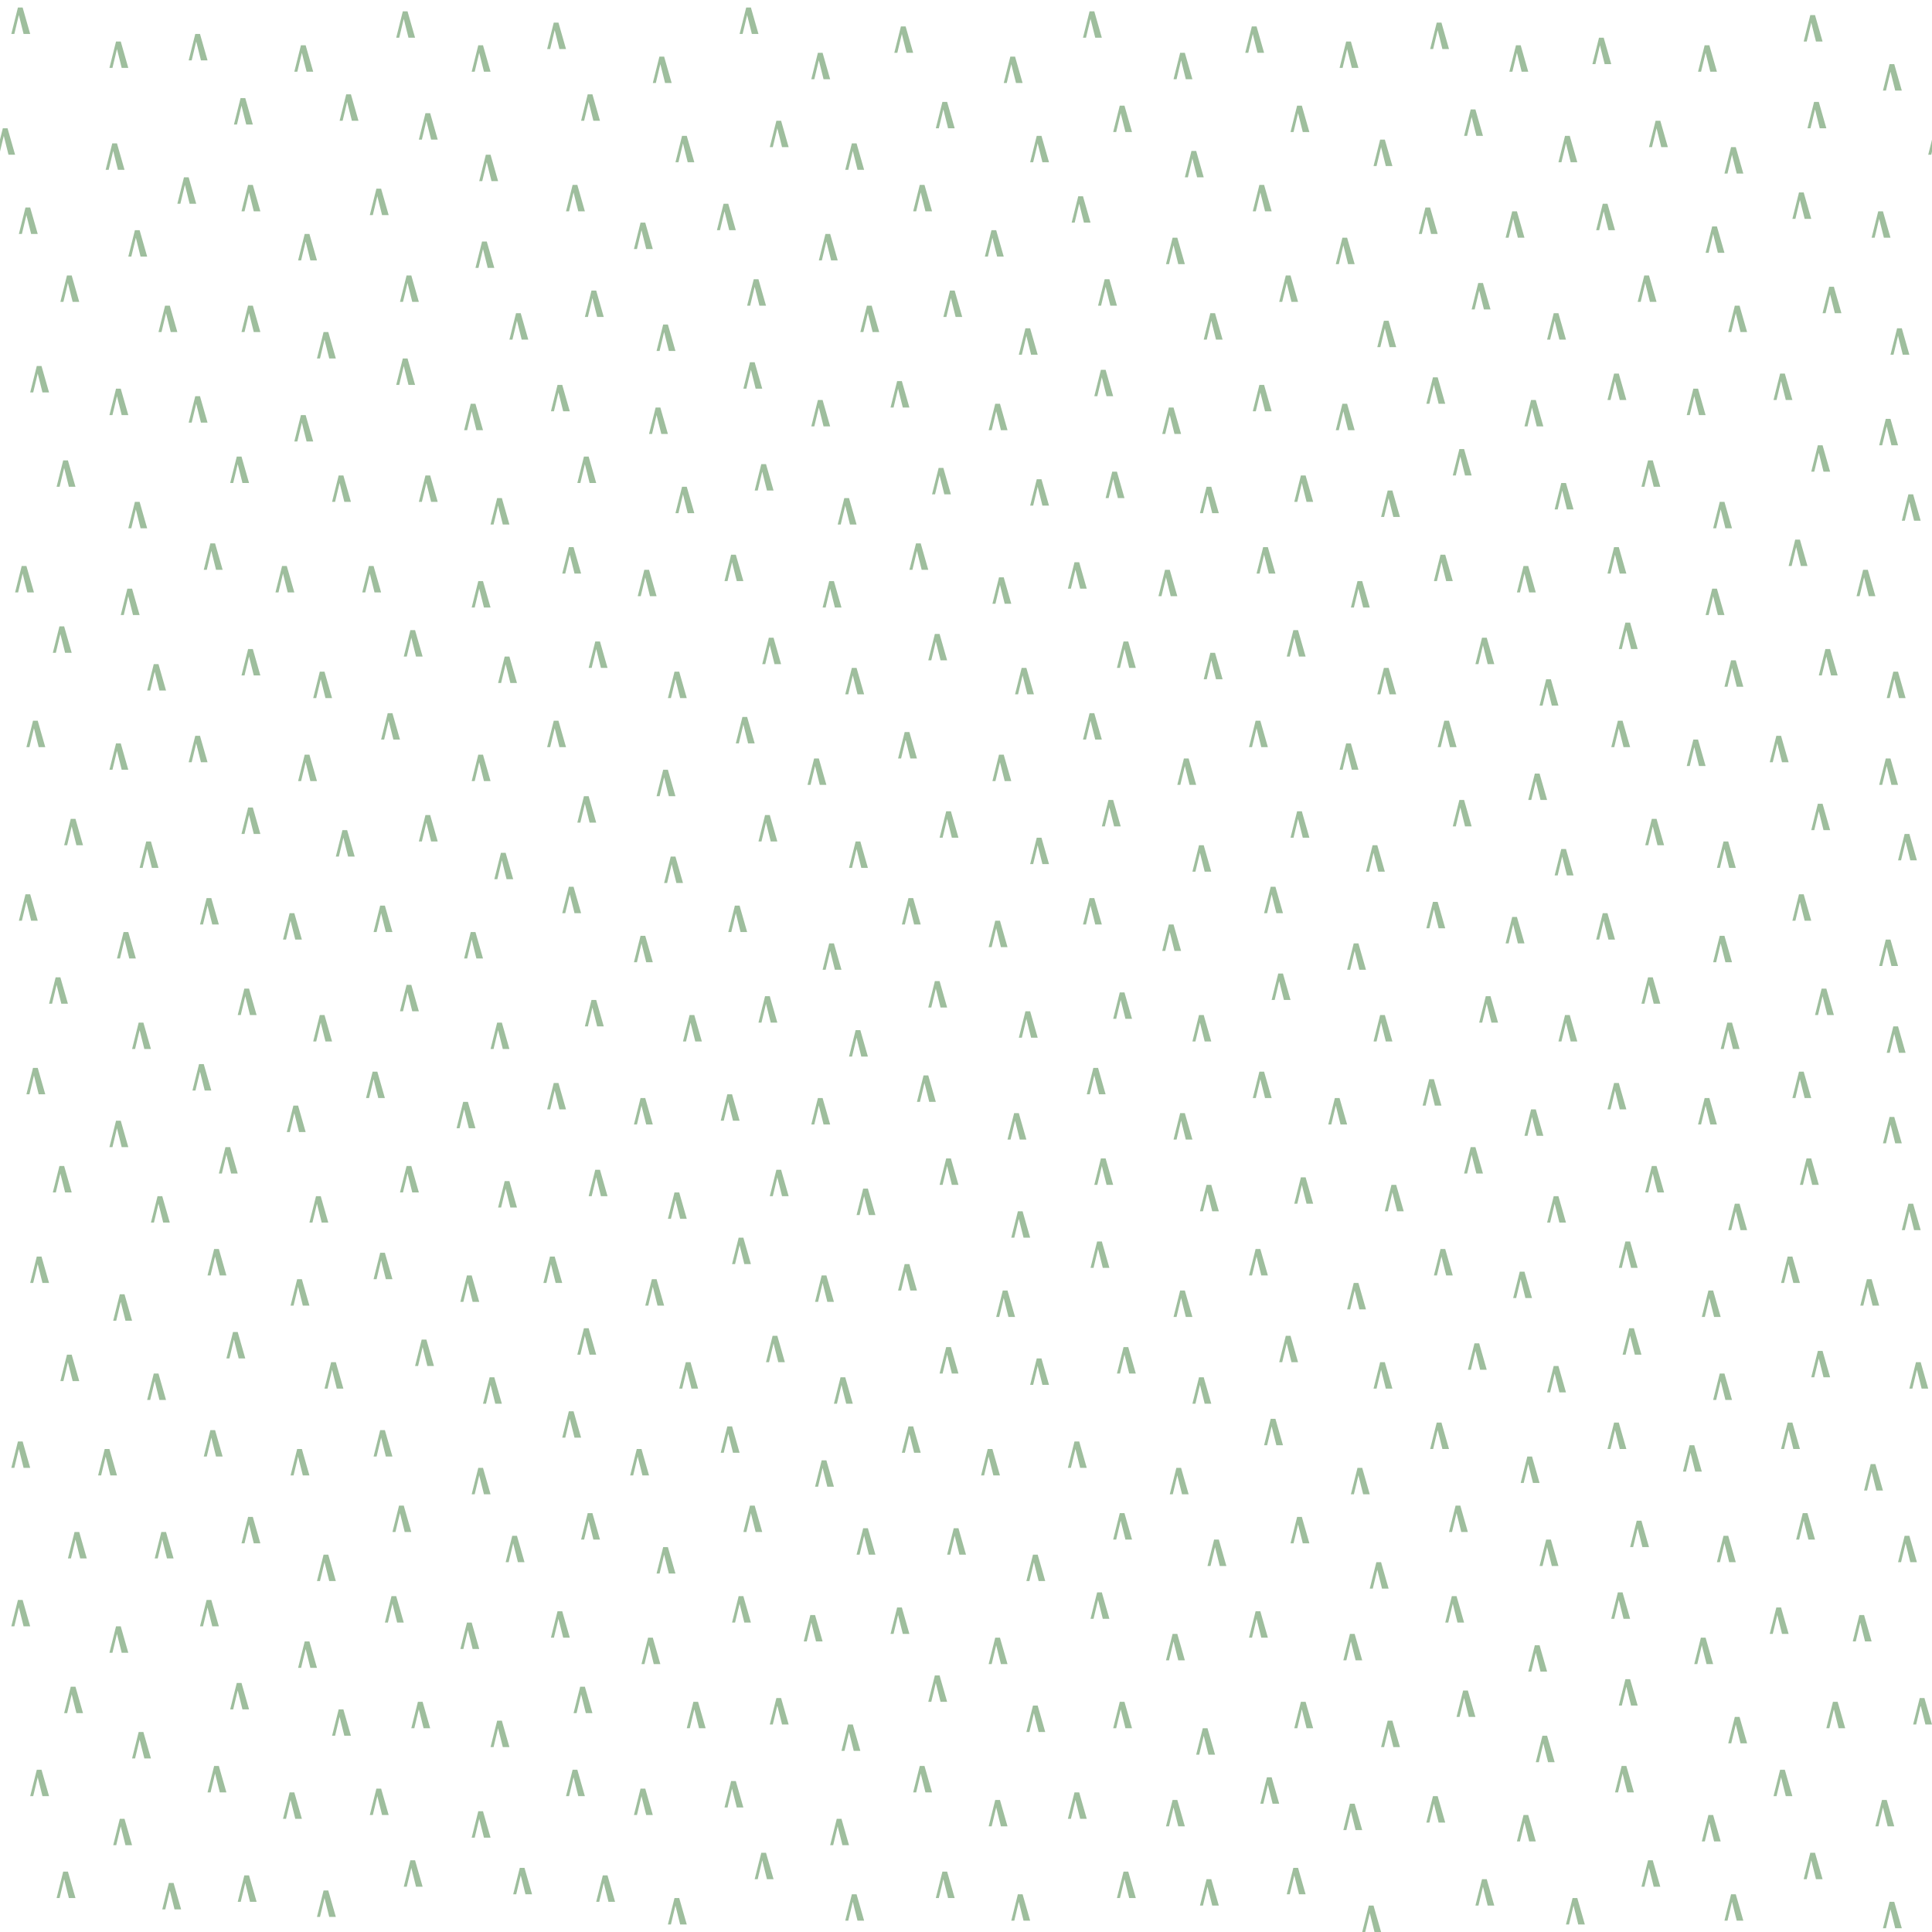 <?xml version="1.0" encoding="UTF-8" standalone="no"?>
<svg
   xmlns:dc="http://purl.org/dc/elements/1.1/"
   xmlns:cc="http://creativecommons.org/ns#"
   xmlns:rdf="http://www.w3.org/1999/02/22-rdf-syntax-ns#"
   xmlns:svg="http://www.w3.org/2000/svg"
   xmlns="http://www.w3.org/2000/svg"
   version="1.1"
   height="512"
   width="512"
   id="Svg">
  <defs
     id="defs3" />
  <path
     id="path7119"
     d="M 4.75 2 L 3 9 L 3.801 9 L 5 4 L 6.25 9 L 8 9 L 6 2 L 4.75 2 z M 197.75 2 L 196 9 L 196.801 9 L 198 4 L 199.25 9 L 201 9 L 199 2 L 197.75 2 z M 106.75 3 L 105 10 L 105.801 10 L 107 5 L 108.25 10 L 110 10 L 108 3 L 106.75 3 z M 288.75 3 L 287 10 L 287.801 10 L 289 5 L 290.25 10 L 292 10 L 290 3 L 288.75 3 z M 479.75 4 L 478 11 L 478.801 11 L 480 6 L 481.25 11 L 483 11 L 481 4 L 479.75 4 z M 146.75 6 L 145 13 L 145.801 13 L 147 8 L 148.25 13 L 150 13 L 148 6 L 146.75 6 z M 380.75 6 L 379 13 L 379.801 13 L 381 8 L 382.25 13 L 384 13 L 382 6 L 380.75 6 z M 238.75 7 L 237 14 L 237.801 14 L 239 9 L 240.25 14 L 242 14 L 240 7 L 238.75 7 z M 331.75 7 L 330 14 L 330.801 14 L 332 9 L 333.25 14 L 335 14 L 333 7 L 331.75 7 z M 51.75 9 L 50 16 L 50.801 16 L 52 11 L 53.25 16 L 55 16 L 53 9 L 51.75 9 z M 423.75 10 L 422 17 L 422.801 17 L 424 12 L 425.25 17 L 427 17 L 425 10 L 423.75 10 z M 30.75 11 L 29 18 L 29.801 18 L 31 13 L 32.25 18 L 34 18 L 32 11 L 30.75 11 z M 356.75 11 L 355 18 L 355.801 18 L 357 13 L 358.25 18 L 360 18 L 358 11 L 356.75 11 z M 79.75 12 L 78 19 L 78.801 19 L 80 14 L 81.25 19 L 83 19 L 81 12 L 79.75 12 z M 126.75 12 L 125 19 L 125.801 19 L 127 14 L 128.25 19 L 130 19 L 128 12 L 126.75 12 z M 401.75 12 L 400 19 L 400.801 19 L 402 14 L 403.25 19 L 405 19 L 403 12 L 401.75 12 z M 451.75 12 L 450 19 L 450.801 19 L 452 14 L 453.25 19 L 455 19 L 453 12 L 451.75 12 z M 216.75 14 L 215 21 L 215.801 21 L 217 16 L 218.25 21 L 220 21 L 218 14 L 216.75 14 z M 312.75 14 L 311 21 L 311.801 21 L 313 16 L 314.25 21 L 316 21 L 314 14 L 312.75 14 z M 174.75 15 L 173 22 L 173.801 22 L 175 17 L 176.25 22 L 178 22 L 176 15 L 174.75 15 z M 267.75 15 L 266 22 L 266.801 22 L 268 17 L 269.25 22 L 271 22 L 269 15 L 267.75 15 z M 500.75 17 L 499 24 L 499.801 24 L 501 19 L 502.25 24 L 504 24 L 502 17 L 500.75 17 z M 91.75 25 L 90 32 L 90.801 32 L 92 27 L 93.25 32 L 95 32 L 93 25 L 91.75 25 z M 155.75 25 L 154 32 L 154.801 32 L 156 27 L 157.25 32 L 159 32 L 157 25 L 155.75 25 z M 63.75 26 L 62 33 L 62.801 33 L 64 28 L 65.25 33 L 67 33 L 65 26 L 63.75 26 z M 249.75 27 L 248 34 L 248.801 34 L 250 29 L 251.25 34 L 253 34 L 251 27 L 249.75 27 z M 480.75 27 L 479 34 L 479.801 34 L 481 29 L 482.25 34 L 484 34 L 482 27 L 480.75 27 z M 296.75 28 L 295 35 L 295.801 35 L 297 30 L 298.25 35 L 300 35 L 298 28 L 296.75 28 z M 343.75 28 L 342 35 L 342.801 35 L 344 30 L 345.25 35 L 347 35 L 345 28 L 343.75 28 z M 389.75 29 L 388 36 L 388.801 36 L 390 31 L 391.25 36 L 393 36 L 391 29 L 389.75 29 z M 112.75 30 L 111 37 L 111.801 37 L 113 32 L 114.25 37 L 116 37 L 114 30 L 112.75 30 z M 205.75 32 L 204 39 L 204.801 39 L 206 34 L 207.25 39 L 209 39 L 207 32 L 205.75 32 z M 438.75 32 L 437 39 L 437.801 39 L 439 34 L 440.25 39 L 442 39 L 440 32 L 438.75 32 z M 0.75 34 L 0 37 L 0 40.17 L 1 36 L 2.25 41 L 4 41 L 2 34 L 0.75 34 z M 180.75 36 L 179 43 L 179.801 43 L 181 38 L 182.25 43 L 184 43 L 182 36 L 180.75 36 z M 274.75 36 L 273 43 L 273.801 43 L 275 38 L 276.25 43 L 278 43 L 276 36 L 274.75 36 z M 414.75 36 L 413 43 L 413.801 43 L 415 38 L 416.25 43 L 418 43 L 416 36 L 414.75 36 z M 365.75 37 L 364 44 L 364.801 44 L 366 39 L 367.25 44 L 369 44 L 367 37 L 365.75 37 z M 512 37 L 511 41 L 511.801 41 L 512 40.17 L 512 37 z M 29.75 38 L 28 45 L 28.801 45 L 30 40 L 31.25 45 L 33 45 L 31 38 L 29.75 38 z M 225.75 38 L 224 45 L 224.801 45 L 226 40 L 227.25 45 L 229 45 L 227 38 L 225.75 38 z M 458.75 39 L 457 46 L 457.801 46 L 459 41 L 460.25 46 L 462 46 L 460 39 L 458.75 39 z M 315.75 40 L 314 47 L 314.801 47 L 316 42 L 317.25 47 L 319 47 L 317 40 L 315.75 40 z M 128.75 41 L 127 48 L 127.801 48 L 129 43 L 130.25 48 L 132 48 L 130 41 L 128.75 41 z M 48.75 47 L 47 54 L 47.801 54 L 49 49 L 50.25 54 L 52 54 L 50 47 L 48.75 47 z M 65.75 49 L 64 56 L 64.801 56 L 66 51 L 67.25 56 L 69 56 L 67 49 L 65.75 49 z M 151.75 49 L 150 56 L 150.801 56 L 152 51 L 153.25 56 L 155 56 L 153 49 L 151.75 49 z M 243.75 49 L 242 56 L 242.801 56 L 244 51 L 245.25 56 L 247 56 L 245 49 L 243.75 49 z M 333.75 49 L 332 56 L 332.801 56 L 334 51 L 335.25 56 L 337 56 L 335 49 L 333.75 49 z M 99.75 50 L 98 57 L 98.801 57 L 100 52 L 101.25 57 L 103 57 L 101 50 L 99.75 50 z M 476.75 51 L 475 58 L 475.801 58 L 477 53 L 478.25 58 L 480 58 L 478 51 L 476.75 51 z M 285.75 52 L 284 59 L 284.801 59 L 286 54 L 287.25 59 L 289 59 L 287 52 L 285.75 52 z M 191.75 54 L 190 61 L 190.801 61 L 192 56 L 193.25 61 L 195 61 L 193 54 L 191.75 54 z M 424.75 54 L 423 61 L 423.801 61 L 425 56 L 426.25 61 L 428 61 L 426 54 L 424.75 54 z M 6.75 55 L 5 62 L 5.801 62 L 7 57 L 8.25 62 L 10 62 L 8 55 L 6.75 55 z M 377.75 55 L 376 62 L 376.801 62 L 378 57 L 379.25 62 L 381 62 L 379 55 L 377.75 55 z M 400.75 56 L 399 63 L 399.801 63 L 401 58 L 402.25 63 L 404 63 L 402 56 L 400.75 56 z M 497.75 56 L 496 63 L 496.801 63 L 498 58 L 499.25 63 L 501 63 L 499 56 L 497.75 56 z M 169.75 59 L 168 66 L 168.801 66 L 170 61 L 171.25 66 L 173 66 L 171 59 L 169.75 59 z M 453.75 60 L 452 67 L 452.801 67 L 454 62 L 455.25 67 L 457 67 L 455 60 L 453.75 60 z M 35.75 61 L 34 68 L 34.801 68 L 36 63 L 37.25 68 L 39 68 L 37 61 L 35.75 61 z M 262.75 61 L 261 68 L 261.801 68 L 263 63 L 264.25 68 L 266 68 L 264 61 L 262.75 61 z M 80.75 62 L 79 69 L 79.801 69 L 81 64 L 82.25 69 L 84 69 L 82 62 L 80.75 62 z M 218.75 62 L 217 69 L 217.801 69 L 219 64 L 220.25 69 L 222 69 L 220 62 L 218.75 62 z M 310.75 63 L 309 70 L 309.801 70 L 311 65 L 312.25 70 L 314 70 L 312 63 L 310.75 63 z M 355.75 63 L 354 70 L 354.801 70 L 356 65 L 357.25 70 L 359 70 L 357 63 L 355.75 63 z M 127.75 64 L 126 71 L 126.801 71 L 128 66 L 129.25 71 L 131 71 L 129 64 L 127.75 64 z M 17.75 73 L 16 80 L 16.801 80 L 18 75 L 19.25 80 L 21 80 L 19 73 L 17.75 73 z M 107.75 73 L 106 80 L 106.801 80 L 108 75 L 109.25 80 L 111 80 L 109 73 L 107.75 73 z M 340.75 73 L 339 80 L 339.801 80 L 341 75 L 342.25 80 L 344 80 L 342 73 L 340.75 73 z M 435.75 73 L 434 80 L 434.801 80 L 436 75 L 437.25 80 L 439 80 L 437 73 L 435.75 73 z M 199.75 74 L 198 81 L 198.801 81 L 200 76 L 201.25 81 L 203 81 L 201 74 L 199.75 74 z M 292.75 74 L 291 81 L 291.801 81 L 293 76 L 294.25 81 L 296 81 L 294 74 L 292.75 74 z M 391.75 75 L 390 82 L 390.801 82 L 392 77 L 393.25 82 L 395 82 L 393 75 L 391.75 75 z M 484.75 76 L 483 83 L 483.801 83 L 485 78 L 486.25 83 L 488 83 L 486 76 L 484.75 76 z M 156.75 77 L 155 84 L 155.801 84 L 157 79 L 158.25 84 L 160 84 L 158 77 L 156.75 77 z M 251.75 77 L 250 84 L 250.801 84 L 252 79 L 253.25 84 L 255 84 L 253 77 L 251.75 77 z M 43.75 81 L 42 88 L 42.801 88 L 44 83 L 45.25 88 L 47 88 L 45 81 L 43.75 81 z M 65.75 81 L 64 88 L 64.801 88 L 66 83 L 67.25 88 L 69 88 L 67 81 L 65.75 81 z M 229.75 81 L 228 88 L 228.801 88 L 230 83 L 231.25 88 L 233 88 L 231 81 L 229.75 81 z M 459.75 81 L 458 88 L 458.801 88 L 460 83 L 461.25 88 L 463 88 L 461 81 L 459.75 81 z M 136.75 83 L 135 90 L 135.801 90 L 137 85 L 138.25 90 L 140 90 L 138 83 L 136.75 83 z M 320.75 83 L 319 90 L 319.801 90 L 321 85 L 322.25 90 L 324 90 L 322 83 L 320.75 83 z M 411.75 83 L 410 90 L 410.801 90 L 412 85 L 413.25 90 L 415 90 L 413 83 L 411.75 83 z M 366.75 85 L 365 92 L 365.801 92 L 367 87 L 368.25 92 L 370 92 L 368 85 L 366.75 85 z M 175.75 86 L 174 93 L 174.801 93 L 176 88 L 177.25 93 L 179 93 L 177 86 L 175.75 86 z M 271.75 87 L 270 94 L 270.801 94 L 272 89 L 273.25 94 L 275 94 L 273 87 L 271.75 87 z M 502.75 87 L 501 94 L 501.801 94 L 503 89 L 504.25 94 L 506 94 L 504 87 L 502.75 87 z M 85.75 88 L 84 95 L 84.801 95 L 86 90 L 87.25 95 L 89 95 L 87 88 L 85.75 88 z M 106.75 95 L 105 102 L 105.801 102 L 107 97 L 108.25 102 L 110 102 L 108 95 L 106.75 95 z M 198.75 96 L 197 103 L 197.801 103 L 199 98 L 200.25 103 L 202 103 L 200 96 L 198.75 96 z M 9.75 97 L 8 104 L 8.801 104 L 10 99 L 11.25 104 L 13 104 L 11 97 L 9.75 97 z M 291.75 98 L 290 105 L 290.801 105 L 292 100 L 293.25 105 L 295 105 L 293 98 L 291.75 98 z M 427.75 99 L 426 106 L 426.801 106 L 428 101 L 429.25 106 L 431 106 L 429 99 L 427.75 99 z M 471.75 99 L 470 106 L 470.801 106 L 472 101 L 473.25 106 L 475 106 L 473 99 L 471.75 99 z M 379.75 100 L 378 107 L 378.801 107 L 380 102 L 381.25 107 L 383 107 L 381 100 L 379.75 100 z M 237.75 101 L 236 108 L 236.801 108 L 238 103 L 239.25 108 L 241 108 L 239 101 L 237.75 101 z M 147.75 102 L 146 109 L 146.801 109 L 148 104 L 149.25 109 L 151 109 L 149 102 L 147.75 102 z M 333.75 102 L 332 109 L 332.801 109 L 334 104 L 335.25 109 L 337 109 L 335 102 L 333.75 102 z M 30.75 103 L 29 110 L 29.801 110 L 31 105 L 32.25 110 L 34 110 L 32 103 L 30.75 103 z M 448.75 103 L 447 110 L 447.801 110 L 449 105 L 450.25 110 L 452 110 L 450 103 L 448.75 103 z M 51.75 105 L 50 112 L 50.801 112 L 52 107 L 53.25 112 L 55 112 L 53 105 L 51.75 105 z M 216.75 106 L 215 113 L 215.801 113 L 217 108 L 218.25 113 L 220 113 L 218 106 L 216.75 106 z M 405.75 106 L 404 113 L 404.801 113 L 406 108 L 407.25 113 L 409 113 L 407 106 L 405.75 106 z M 124.75 107 L 123 114 L 123.801 114 L 125 109 L 126.25 114 L 128 114 L 126 107 L 124.75 107 z M 263.75 107 L 262 114 L 262.801 114 L 264 109 L 265.25 114 L 267 114 L 265 107 L 263.75 107 z M 355.75 107 L 354 114 L 354.801 114 L 356 109 L 357.25 114 L 359 114 L 357 107 L 355.75 107 z M 173.75 108 L 172 115 L 172.801 115 L 174 110 L 175.25 115 L 177 115 L 175 108 L 173.75 108 z M 309.75 108 L 308 115 L 308.801 115 L 310 110 L 311.25 115 L 313 115 L 311 108 L 309.75 108 z M 79.75 110 L 78 117 L 78.801 117 L 80 112 L 81.25 117 L 83 117 L 81 110 L 79.75 110 z M 499.75 111 L 498 118 L 498.801 118 L 500 113 L 501.25 118 L 503 118 L 501 111 L 499.75 111 z M 481.75 118 L 480 125 L 480.801 125 L 482 120 L 483.25 125 L 485 125 L 483 118 L 481.75 118 z M 386.75 119 L 385 126 L 385.801 126 L 387 121 L 388.25 126 L 390 126 L 388 119 L 386.75 119 z M 62.75 121 L 61 128 L 61.801 128 L 63 123 L 64.25 128 L 66 128 L 64 121 L 62.75 121 z M 154.75 121 L 153 128 L 153.801 128 L 155 123 L 156.25 128 L 158 128 L 156 121 L 154.75 121 z M 16.75 122 L 15 129 L 15.801 129 L 17 124 L 18.25 129 L 20 129 L 18 122 L 16.75 122 z M 436.75 122 L 435 129 L 435.801 129 L 437 124 L 438.25 129 L 440 129 L 438 122 L 436.75 122 z M 201.75 123 L 200 130 L 200.801 130 L 202 125 L 203.25 130 L 205 130 L 203 123 L 201.75 123 z M 248.75 124 L 247 131 L 247.801 131 L 249 126 L 250.25 131 L 252 131 L 250 124 L 248.75 124 z M 294.75 125 L 293 132 L 293.801 132 L 295 127 L 296.25 132 L 298 132 L 296 125 L 294.75 125 z M 89.75 126 L 88 133 L 88.801 133 L 90 128 L 91.25 133 L 93 133 L 91 126 L 89.75 126 z M 112.75 126 L 111 133 L 111.801 133 L 113 128 L 114.25 133 L 116 133 L 114 126 L 112.75 126 z M 344.75 126 L 343 133 L 343.801 133 L 345 128 L 346.25 133 L 348 133 L 346 126 L 344.75 126 z M 274.75 127 L 273 134 L 273.801 134 L 275 129 L 276.25 134 L 278 134 L 276 127 L 274.75 127 z M 413.75 128 L 412 135 L 412.801 135 L 414 130 L 415.25 135 L 417 135 L 415 128 L 413.75 128 z M 180.75 129 L 179 136 L 179.801 136 L 181 131 L 182.25 136 L 184 136 L 182 129 L 180.75 129 z M 319.75 129 L 318 136 L 318.801 136 L 320 131 L 321.25 136 L 323 136 L 321 129 L 319.75 129 z M 367.75 130 L 366 137 L 366.801 137 L 368 132 L 369.25 137 L 371 137 L 369 130 L 367.75 130 z M 505.75 131 L 504 138 L 504.801 138 L 506 133 L 507.25 138 L 509 138 L 507 131 L 505.75 131 z M 131.75 132 L 130 139 L 130.801 139 L 132 134 L 133.25 139 L 135 139 L 133 132 L 131.75 132 z M 223.75 132 L 222 139 L 222.801 139 L 224 134 L 225.25 139 L 227 139 L 225 132 L 223.75 132 z M 35.75 133 L 34 140 L 34.801 140 L 36 135 L 37.25 140 L 39 140 L 37 133 L 35.75 133 z M 455.75 133 L 454 140 L 454.801 140 L 456 135 L 457.25 140 L 459 140 L 457 133 L 455.75 133 z M 475.75 143 L 474 150 L 474.801 150 L 476 145 L 477.25 150 L 479 150 L 477 143 L 475.75 143 z M 55.75 144 L 54 151 L 54.801 151 L 56 146 L 57.25 151 L 59 151 L 57 144 L 55.75 144 z M 242.75 144 L 241 151 L 241.801 151 L 243 146 L 244.25 151 L 246 151 L 244 144 L 242.75 144 z M 150.75 145 L 149 152 L 149.801 152 L 151 147 L 152.25 152 L 154 152 L 152 145 L 150.75 145 z M 334.75 145 L 333 152 L 333.801 152 L 335 147 L 336.25 152 L 338 152 L 336 145 L 334.75 145 z M 427.75 145 L 426 152 L 426.801 152 L 428 147 L 429.25 152 L 431 152 L 429 145 L 427.75 145 z M 193.75 147 L 192 154 L 192.801 154 L 194 149 L 195.25 154 L 197 154 L 195 147 L 193.75 147 z M 381.75 147 L 380 154 L 380.801 154 L 382 149 L 383.25 154 L 385 154 L 383 147 L 381.75 147 z M 284.75 149 L 283 156 L 283.801 156 L 285 151 L 286.25 156 L 288 156 L 286 149 L 284.75 149 z M 5.75 150 L 4 157 L 4.801 157 L 6 152 L 7.25 157 L 9 157 L 7 150 L 5.75 150 z M 74.75 150 L 73 157 L 73.801 157 L 75 152 L 76.25 157 L 78 157 L 76 150 L 74.75 150 z M 97.75 150 L 96 157 L 96.801 157 L 98 152 L 99.25 157 L 101 157 L 99 150 L 97.75 150 z M 403.75 150 L 402 157 L 402.801 157 L 404 152 L 405.25 157 L 407 157 L 405 150 L 403.75 150 z M 170.75 151 L 169 158 L 169.801 158 L 171 153 L 172.25 158 L 174 158 L 172 151 L 170.75 151 z M 308.75 151 L 307 158 L 307.801 158 L 309 153 L 310.25 158 L 312 158 L 310 151 L 308.75 151 z M 493.75 151 L 492 158 L 492.801 158 L 494 153 L 495.25 158 L 497 158 L 495 151 L 493.75 151 z M 264.75 153 L 263 160 L 263.801 160 L 265 155 L 266.25 160 L 268 160 L 266 153 L 264.75 153 z M 126.75 154 L 125 161 L 125.801 161 L 127 156 L 128.25 161 L 130 161 L 128 154 L 126.75 154 z M 219.75 154 L 218 161 L 218.801 161 L 220 156 L 221.25 161 L 223 161 L 221 154 L 219.75 154 z M 359.75 154 L 358 161 L 358.801 161 L 360 156 L 361.25 161 L 363 161 L 361 154 L 359.75 154 z M 33.75 156 L 32 163 L 32.801 163 L 34 158 L 35.25 163 L 37 163 L 35 156 L 33.75 156 z M 453.75 156 L 452 163 L 452.801 163 L 454 158 L 455.25 163 L 457 163 L 455 156 L 453.75 156 z M 430.75 165 L 429 172 L 429.801 172 L 431 167 L 432.25 172 L 434 172 L 432 165 L 430.75 165 z M 15.75 166 L 14 173 L 14.801 173 L 16 168 L 17.25 173 L 19 173 L 17 166 L 15.75 166 z M 108.75 167 L 107 174 L 107.801 174 L 109 169 L 110.25 174 L 112 174 L 110 167 L 108.75 167 z M 342.75 167 L 341 174 L 341.801 174 L 343 169 L 344.25 174 L 346 174 L 344 167 L 342.75 167 z M 247.75 168 L 246 175 L 246.801 175 L 248 170 L 249.25 175 L 251 175 L 249 168 L 247.75 168 z M 203.75 169 L 202 176 L 202.801 176 L 204 171 L 205.25 176 L 207 176 L 205 169 L 203.75 169 z M 392.75 169 L 391 176 L 391.801 176 L 393 171 L 394.25 176 L 396 176 L 394 169 L 392.75 169 z M 157.75 170 L 156 177 L 156.801 177 L 158 172 L 159.25 177 L 161 177 L 159 170 L 157.75 170 z M 297.75 170 L 296 177 L 296.801 177 L 298 172 L 299.25 177 L 301 177 L 299 170 L 297.75 170 z M 65.75 172 L 64 179 L 64.801 179 L 66 174 L 67.25 179 L 69 179 L 67 172 L 65.75 172 z M 483.75 172 L 482 179 L 482.801 179 L 484 174 L 485.25 179 L 487 179 L 485 172 L 483.75 172 z M 320.75 173 L 319 180 L 319.801 180 L 321 175 L 322.25 180 L 324 180 L 322 173 L 320.75 173 z M 133.75 174 L 132 181 L 132.801 181 L 134 176 L 135.25 181 L 137 181 L 135 174 L 133.75 174 z M 458.75 175 L 457 182 L 457.801 182 L 459 177 L 460.25 182 L 462 182 L 460 175 L 458.75 175 z M 40.75 176 L 39 183 L 39.801 183 L 41 178 L 42.25 183 L 44 183 L 42 176 L 40.75 176 z M 225.75 177 L 224 184 L 224.801 184 L 226 179 L 227.25 184 L 229 184 L 227 177 L 225.75 177 z M 270.75 177 L 269 184 L 269.801 184 L 271 179 L 272.25 184 L 274 184 L 272 177 L 270.75 177 z M 366.75 177 L 365 184 L 365.801 184 L 367 179 L 368.25 184 L 370 184 L 368 177 L 366.75 177 z M 84.75 178 L 83 185 L 83.801 185 L 85 180 L 86.25 185 L 88 185 L 86 178 L 84.75 178 z M 178.75 178 L 177 185 L 177.801 185 L 179 180 L 180.25 185 L 182 185 L 180 178 L 178.75 178 z M 501.75 178 L 500 185 L 500.801 185 L 502 180 L 503.25 185 L 505 185 L 503 178 L 501.75 178 z M 409.75 180 L 408 187 L 408.801 187 L 410 182 L 411.25 187 L 413 187 L 411 180 L 409.75 180 z M 102.75 189 L 101 196 L 101.801 196 L 103 191 L 104.25 196 L 106 196 L 104 189 L 102.75 189 z M 288.75 189 L 287 196 L 287.801 196 L 289 191 L 290.25 196 L 292 196 L 290 189 L 288.75 189 z M 196.75 190 L 195 197 L 195.801 197 L 197 192 L 198.25 197 L 200 197 L 198 190 L 196.75 190 z M 8.75 191 L 7 198 L 7.801 198 L 9 193 L 10.25 198 L 12 198 L 10 191 L 8.75 191 z M 146.75 191 L 145 198 L 145.801 198 L 147 193 L 148.25 198 L 150 198 L 148 191 L 146.75 191 z M 332.75 191 L 331 198 L 331.801 198 L 333 193 L 334.25 198 L 336 198 L 334 191 L 332.75 191 z M 382.75 191 L 381 198 L 381.801 198 L 383 193 L 384.25 198 L 386 198 L 384 191 L 382.75 191 z M 428.75 191 L 427 198 L 427.801 198 L 429 193 L 430.25 198 L 432 198 L 430 191 L 428.75 191 z M 239.75 194 L 238 201 L 238.801 201 L 240 196 L 241.25 201 L 243 201 L 241 194 L 239.75 194 z M 51.75 195 L 50 202 L 50.801 202 L 52 197 L 53.25 202 L 55 202 L 53 195 L 51.75 195 z M 470.75 195 L 469 202 L 469.801 202 L 471 197 L 472.25 202 L 474 202 L 472 195 L 470.75 195 z M 448.75 196 L 447 203 L 447.801 203 L 449 198 L 450.25 203 L 452 203 L 450 196 L 448.75 196 z M 30.75 197 L 29 204 L 29.801 204 L 31 199 L 32.25 204 L 34 204 L 32 197 L 30.75 197 z M 356.75 197 L 355 204 L 355.801 204 L 357 199 L 358.25 204 L 360 204 L 358 197 L 356.75 197 z M 80.75 200 L 79 207 L 79.801 207 L 81 202 L 82.25 207 L 84 207 L 82 200 L 80.75 200 z M 126.75 200 L 125 207 L 125.801 207 L 127 202 L 128.25 207 L 130 207 L 128 200 L 126.75 200 z M 264.75 200 L 263 207 L 263.801 207 L 265 202 L 266.25 207 L 268 207 L 266 200 L 264.75 200 z M 215.75 201 L 214 208 L 214.801 208 L 216 203 L 217.25 208 L 219 208 L 217 201 L 215.75 201 z M 313.75 201 L 312 208 L 312.801 208 L 314 203 L 315.25 208 L 317 208 L 315 201 L 313.75 201 z M 499.75 201 L 498 208 L 498.801 208 L 500 203 L 501.25 208 L 503 208 L 501 201 L 499.75 201 z M 175.75 204 L 174 211 L 174.801 211 L 176 206 L 177.25 211 L 179 211 L 177 204 L 175.75 204 z M 406.75 205 L 405 212 L 405.801 212 L 407 207 L 408.25 212 L 410 212 L 408 205 L 406.75 205 z M 154.75 211 L 153 218 L 153.801 218 L 155 213 L 156.25 218 L 158 218 L 156 211 L 154.75 211 z M 293.75 212 L 292 219 L 292.801 219 L 294 214 L 295.25 219 L 297 219 L 295 212 L 293.75 212 z M 386.75 212 L 385 219 L 385.801 219 L 387 214 L 388.25 219 L 390 219 L 388 212 L 386.75 212 z M 481.75 213 L 480 220 L 480.801 220 L 482 215 L 483.25 220 L 485 220 L 483 213 L 481.75 213 z M 65.75 214 L 64 221 L 64.801 221 L 66 216 L 67.25 221 L 69 221 L 67 214 L 65.75 214 z M 250.75 215 L 249 222 L 249.801 222 L 251 217 L 252.25 222 L 254 222 L 252 215 L 250.75 215 z M 343.75 215 L 342 222 L 342.801 222 L 344 217 L 345.25 222 L 347 222 L 345 215 L 343.75 215 z M 112.75 216 L 111 223 L 111.801 223 L 113 218 L 114.25 223 L 116 223 L 114 216 L 112.75 216 z M 202.75 216 L 201 223 L 201.801 223 L 203 218 L 204.25 223 L 206 223 L 204 216 L 202.75 216 z M 18.75 217 L 17 224 L 17.801 224 L 19 219 L 20.25 224 L 22 224 L 20 217 L 18.75 217 z M 437.75 217 L 436 224 L 436.801 224 L 438 219 L 439.25 224 L 441 224 L 439 217 L 437.75 217 z M 90.75 220 L 89 227 L 89.801 227 L 91 222 L 92.25 227 L 94 227 L 92 220 L 90.75 220 z M 504.75 221 L 503 228 L 503.801 228 L 505 223 L 506.25 228 L 508 228 L 506 221 L 504.75 221 z M 274.75 222 L 273 229 L 273.801 229 L 275 224 L 276.25 229 L 278 229 L 276 222 L 274.75 222 z M 38.75 223 L 37 230 L 37.801 230 L 39 225 L 40.25 230 L 42 230 L 40 223 L 38.75 223 z M 226.75 223 L 225 230 L 225.801 230 L 227 225 L 228.25 230 L 230 230 L 228 223 L 226.75 223 z M 456.75 223 L 455 230 L 455.801 230 L 457 225 L 458.25 230 L 460 230 L 458 223 L 456.75 223 z M 317.75 224 L 316 231 L 316.801 231 L 318 226 L 319.25 231 L 321 231 L 319 224 L 317.75 224 z M 363.75 224 L 362 231 L 362.801 231 L 364 226 L 365.25 231 L 367 231 L 365 224 L 363.75 224 z M 413.75 225 L 412 232 L 412.801 232 L 414 227 L 415.25 232 L 417 232 L 415 225 L 413.75 225 z M 132.75 226 L 131 233 L 131.801 233 L 133 228 L 134.25 233 L 136 233 L 134 226 L 132.75 226 z M 177.75 227 L 176 234 L 176.801 234 L 178 229 L 179.25 234 L 181 234 L 179 227 L 177.75 227 z M 150.75 235 L 149 242 L 149.801 242 L 151 237 L 152.25 242 L 154 242 L 152 235 L 150.75 235 z M 336.75 235 L 335 242 L 335.801 242 L 337 237 L 338.25 242 L 340 242 L 338 235 L 336.75 235 z M 6.75 237 L 5 244 L 5.801 244 L 7 239 L 8.25 244 L 10 244 L 8 237 L 6.75 237 z M 476.75 237 L 475 244 L 475.801 244 L 477 239 L 478.25 244 L 480 244 L 478 237 L 476.75 237 z M 54.75 238 L 53 245 L 53.801 245 L 55 240 L 56.25 245 L 58 245 L 56 238 L 54.75 238 z M 240.75 238 L 239 245 L 239.801 245 L 241 240 L 242.25 245 L 244 245 L 242 238 L 240.75 238 z M 288.75 238 L 287 245 L 287.801 245 L 289 240 L 290.25 245 L 292 245 L 290 238 L 288.75 238 z M 379.75 239 L 378 246 L 378.801 246 L 380 241 L 381.25 246 L 383 246 L 381 239 L 379.75 239 z M 100.75 240 L 99 247 L 99.801 247 L 101 242 L 102.25 247 L 104 247 L 102 240 L 100.75 240 z M 194.75 240 L 193 247 L 193.801 247 L 195 242 L 196.25 247 L 198 247 L 196 240 L 194.75 240 z M 76.75 242 L 75 249 L 75.801 249 L 77 244 L 78.25 249 L 80 249 L 78 242 L 76.75 242 z M 424.75 242 L 423 249 L 423.801 249 L 425 244 L 426.25 249 L 428 249 L 426 242 L 424.75 242 z M 400.75 243 L 399 250 L 399.801 250 L 401 245 L 402.25 250 L 404 250 L 402 243 L 400.75 243 z M 263.75 244 L 262 251 L 262.801 251 L 264 246 L 265.25 251 L 267 251 L 265 244 L 263.75 244 z M 309.75 245 L 308 252 L 308.801 252 L 310 247 L 311.25 252 L 313 252 L 311 245 L 309.75 245 z M 32.75 247 L 31 254 L 31.801 254 L 33 249 L 34.25 254 L 36 254 L 34 247 L 32.75 247 z M 124.75 247 L 123 254 L 123.801 254 L 125 249 L 126.25 254 L 128 254 L 126 247 L 124.75 247 z M 169.75 248 L 168 255 L 168.801 255 L 170 250 L 171.25 255 L 173 255 L 171 248 L 169.75 248 z M 455.75 248 L 454 255 L 454.801 255 L 456 250 L 457.25 255 L 459 255 L 457 248 L 455.75 248 z M 499.75 249 L 498 256 L 498.801 256 L 500 251 L 501.25 256 L 503 256 L 501 249 L 499.75 249 z M 219.75 250 L 218 257 L 218.801 257 L 220 252 L 221.25 257 L 223 257 L 221 250 L 219.75 250 z M 358.75 250 L 357 257 L 357.801 257 L 359 252 L 360.25 257 L 362 257 L 360 250 L 358.75 250 z M 338.75 258 L 337 265 L 337.801 265 L 339 260 L 340.25 265 L 342 265 L 340 258 L 338.75 258 z M 14.75 259 L 13 266 L 13.801 266 L 15 261 L 16.25 266 L 18 266 L 16 259 L 14.75 259 z M 436.75 259 L 435 266 L 435.801 266 L 437 261 L 438.25 266 L 440 266 L 438 259 L 436.75 259 z M 247.75 260 L 246 267 L 246.801 267 L 248 262 L 249.25 267 L 251 267 L 249 260 L 247.75 260 z M 107.75 261 L 106 268 L 106.801 268 L 108 263 L 109.25 268 L 111 268 L 109 261 L 107.75 261 z M 64.75 262 L 63 269 L 63.801 269 L 65 264 L 66.25 269 L 68 269 L 66 262 L 64.75 262 z M 482.75 262 L 481 269 L 481.801 269 L 483 264 L 484.25 269 L 486 269 L 484 262 L 482.75 262 z M 296.75 263 L 295 270 L 295.801 270 L 297 265 L 298.25 270 L 300 270 L 298 263 L 296.75 263 z M 202.75 264 L 201 271 L 201.801 271 L 203 266 L 204.25 271 L 206 271 L 204 264 L 202.75 264 z M 393.75 264 L 392 271 L 392.801 271 L 394 266 L 395.25 271 L 397 271 L 395 264 L 393.75 264 z M 156.75 265 L 155 272 L 155.801 272 L 157 267 L 158.25 272 L 160 272 L 158 265 L 156.75 265 z M 271.75 268 L 270 275 L 270.801 275 L 272 270 L 273.25 275 L 275 275 L 273 268 L 271.75 268 z M 84.75 269 L 83 276 L 83.801 276 L 85 271 L 86.25 276 L 88 276 L 86 269 L 84.75 269 z M 182.75 269 L 181 276 L 181.801 276 L 183 271 L 184.25 276 L 186 276 L 184 269 L 182.75 269 z M 317.75 269 L 316 276 L 316.801 276 L 318 271 L 319.25 276 L 321 276 L 319 269 L 317.75 269 z M 365.75 269 L 364 276 L 364.801 276 L 366 271 L 367.25 276 L 369 276 L 367 269 L 365.75 269 z M 414.75 269 L 413 276 L 413.801 276 L 415 271 L 416.25 276 L 418 276 L 416 269 L 414.75 269 z M 36.75 271 L 35 278 L 35.801 278 L 37 273 L 38.25 278 L 40 278 L 38 271 L 36.75 271 z M 131.75 271 L 130 278 L 130.801 278 L 132 273 L 133.25 278 L 135 278 L 133 271 L 131.75 271 z M 457.75 271 L 456 278 L 456.801 278 L 458 273 L 459.25 278 L 461 278 L 459 271 L 457.75 271 z M 501.75 272 L 500 279 L 500.801 279 L 502 274 L 503.25 279 L 505 279 L 503 272 L 501.75 272 z M 226.75 273 L 225 280 L 225.801 280 L 227 275 L 228.25 280 L 230 280 L 228 273 L 226.75 273 z M 52.75 282 L 51 289 L 51.801 289 L 53 284 L 54.25 289 L 56 289 L 54 282 L 52.75 282 z M 8.75 283 L 7 290 L 7.801 290 L 9 285 L 10.25 290 L 12 290 L 10 283 L 8.75 283 z M 289.75 283 L 288 290 L 288.801 290 L 290 285 L 291.25 290 L 293 290 L 291 283 L 289.75 283 z M 98.75 284 L 97 291 L 97.801 291 L 99 286 L 100.25 291 L 102 291 L 100 284 L 98.75 284 z M 333.75 284 L 332 291 L 332.801 291 L 334 286 L 335.25 291 L 337 291 L 335 284 L 333.75 284 z M 476.75 284 L 475 291 L 475.801 291 L 477 286 L 478.25 291 L 480 291 L 478 284 L 476.75 284 z M 244.75 285 L 243 292 L 243.801 292 L 245 287 L 246.25 292 L 248 292 L 246 285 L 244.75 285 z M 378.75 286 L 377 293 L 377.801 293 L 379 288 L 380.25 293 L 382 293 L 380 286 L 378.75 286 z M 146.75 287 L 145 294 L 145.801 294 L 147 289 L 148.25 294 L 150 294 L 148 287 L 146.75 287 z M 427.75 287 L 426 294 L 426.801 294 L 428 289 L 429.25 294 L 431 294 L 429 287 L 427.75 287 z M 192.75 290 L 191 297 L 191.801 297 L 193 292 L 194.25 297 L 196 297 L 194 290 L 192.75 290 z M 169.75 291 L 168 298 L 168.801 298 L 170 293 L 171.25 298 L 173 298 L 171 291 L 169.75 291 z M 216.75 291 L 215 298 L 215.801 298 L 217 293 L 218.25 298 L 220 298 L 218 291 L 216.75 291 z M 353.75 291 L 352 298 L 352.801 298 L 354 293 L 355.25 298 L 357 298 L 355 291 L 353.75 291 z M 451.75 291 L 450 298 L 450.801 298 L 452 293 L 453.25 298 L 455 298 L 453 291 L 451.75 291 z M 122.75 292 L 121 299 L 121.801 299 L 123 294 L 124.25 299 L 126 299 L 124 292 L 122.75 292 z M 77.75 293 L 76 300 L 76.801 300 L 78 295 L 79.25 300 L 81 300 L 79 293 L 77.75 293 z M 405.75 294 L 404 301 L 404.801 301 L 406 296 L 407.25 301 L 409 301 L 407 294 L 405.75 294 z M 268.75 295 L 267 302 L 267.801 302 L 269 297 L 270.25 302 L 272 302 L 270 295 L 268.75 295 z M 312.75 295 L 311 302 L 311.801 302 L 313 297 L 314.25 302 L 316 302 L 314 295 L 312.75 295 z M 500.75 296 L 499 303 L 499.801 303 L 501 298 L 502.25 303 L 504 303 L 502 296 L 500.75 296 z M 30.75 297 L 29 304 L 29.801 304 L 31 299 L 32.25 304 L 34 304 L 32 297 L 30.75 297 z M 59.75 304 L 58 311 L 58.801 311 L 60 306 L 61.25 311 L 63 311 L 61 304 L 59.75 304 z M 389.75 304 L 388 311 L 388.801 311 L 390 306 L 391.25 311 L 393 311 L 391 304 L 389.75 304 z M 250.75 307 L 249 314 L 249.801 314 L 251 309 L 252.25 314 L 254 314 L 252 307 L 250.75 307 z M 291.75 307 L 290 314 L 290.801 314 L 292 309 L 293.25 314 L 295 314 L 293 307 L 291.75 307 z M 478.75 307 L 477 314 L 477.801 314 L 479 309 L 480.25 314 L 482 314 L 480 307 L 478.75 307 z M 15.75 309 L 14 316 L 14.801 316 L 16 311 L 17.25 316 L 19 316 L 17 309 L 15.75 309 z M 107.75 309 L 106 316 L 106.801 316 L 108 311 L 109.25 316 L 111 316 L 109 309 L 107.75 309 z M 437.75 309 L 436 316 L 436.801 316 L 438 311 L 439.25 316 L 441 316 L 439 309 L 437.75 309 z M 157.75 310 L 156 317 L 156.801 317 L 158 312 L 159.25 317 L 161 317 L 159 310 L 157.75 310 z M 205.75 310 L 204 317 L 204.801 317 L 206 312 L 207.25 317 L 209 317 L 207 310 L 205.75 310 z M 344.75 312 L 343 319 L 343.801 319 L 345 314 L 346.25 319 L 348 319 L 346 312 L 344.75 312 z M 133.75 313 L 132 320 L 132.801 320 L 134 315 L 135.25 320 L 137 320 L 135 313 L 133.75 313 z M 319.75 314 L 318 321 L 318.801 321 L 320 316 L 321.25 321 L 323 321 L 321 314 L 319.75 314 z M 368.75 314 L 367 321 L 367.801 321 L 369 316 L 370.25 321 L 372 321 L 370 314 L 368.75 314 z M 228.75 315 L 227 322 L 227.801 322 L 229 317 L 230.25 322 L 232 322 L 230 315 L 228.75 315 z M 178.75 316 L 177 323 L 177.801 323 L 179 318 L 180.25 323 L 182 323 L 180 316 L 178.75 316 z M 41.75 317 L 40 324 L 40.801 324 L 42 319 L 43.25 324 L 45 324 L 43 317 L 41.75 317 z M 83.75 317 L 82 324 L 82.801 324 L 84 319 L 85.25 324 L 87 324 L 85 317 L 83.75 317 z M 411.75 317 L 410 324 L 410.801 324 L 412 319 L 413.25 324 L 415 324 L 413 317 L 411.75 317 z M 459.75 319 L 458 326 L 458.801 326 L 460 321 L 461.25 326 L 463 326 L 461 319 L 459.75 319 z M 505.75 319 L 504 326 L 504.801 326 L 506 321 L 507.25 326 L 509 326 L 507 319 L 505.75 319 z M 269.75 321 L 268 328 L 268.801 328 L 270 323 L 271.25 328 L 273 328 L 271 321 L 269.75 321 z M 195.75 328 L 194 335 L 194.801 335 L 196 330 L 197.25 335 L 199 335 L 197 328 L 195.75 328 z M 290.75 329 L 289 336 L 289.801 336 L 291 331 L 292.25 336 L 294 336 L 292 329 L 290.75 329 z M 430.75 329 L 429 336 L 429.801 336 L 431 331 L 432.25 336 L 434 336 L 432 329 L 430.75 329 z M 56.75 331 L 55 338 L 55.801 338 L 57 333 L 58.25 338 L 60 338 L 58 331 L 56.75 331 z M 332.75 331 L 331 338 L 331.801 338 L 333 333 L 334.25 338 L 336 338 L 334 331 L 332.75 331 z M 381.75 331 L 380 338 L 380.801 338 L 382 333 L 383.25 338 L 385 338 L 383 331 L 381.75 331 z M 100.75 332 L 99 339 L 99.801 339 L 101 334 L 102.25 339 L 104 339 L 102 332 L 100.75 332 z M 9.75 333 L 8 340 L 8.801 340 L 10 335 L 11.25 340 L 13 340 L 11 333 L 9.75 333 z M 145.75 333 L 144 340 L 144.801 340 L 146 335 L 147.25 340 L 149 340 L 147 333 L 145.75 333 z M 473.75 333 L 472 340 L 472.801 340 L 474 335 L 475.25 340 L 477 340 L 475 333 L 473.75 333 z M 239.75 335 L 238 342 L 238.801 342 L 240 337 L 241.25 342 L 243 342 L 241 335 L 239.75 335 z M 402.75 337 L 401 344 L 401.801 344 L 403 339 L 404.25 344 L 406 344 L 404 337 L 402.75 337 z M 123.75 338 L 122 345 L 122.801 345 L 124 340 L 125.25 345 L 127 345 L 125 338 L 123.75 338 z M 217.75 338 L 216 345 L 216.801 345 L 218 340 L 219.25 345 L 221 345 L 219 338 L 217.75 338 z M 78.75 339 L 77 346 L 77.801 346 L 79 341 L 80.25 346 L 82 346 L 80 339 L 78.75 339 z M 172.75 339 L 171 346 L 171.801 346 L 173 341 L 174.25 346 L 176 346 L 174 339 L 172.75 339 z M 494.75 339 L 493 346 L 493.801 346 L 495 341 L 496.25 346 L 498 346 L 496 339 L 494.75 339 z M 358.75 340 L 357 347 L 357.801 347 L 359 342 L 360.25 347 L 362 347 L 360 340 L 358.75 340 z M 265.75 342 L 264 349 L 264.801 349 L 266 344 L 267.25 349 L 269 349 L 267 342 L 265.75 342 z M 312.75 342 L 311 349 L 311.801 349 L 313 344 L 314.25 349 L 316 349 L 314 342 L 312.75 342 z M 452.75 342 L 451 349 L 451.801 349 L 453 344 L 454.25 349 L 456 349 L 454 342 L 452.75 342 z M 31.75 343 L 30 350 L 30.801 350 L 32 345 L 33.25 350 L 35 350 L 33 343 L 31.75 343 z M 154.75 352 L 153 359 L 153.801 359 L 155 354 L 156.25 359 L 158 359 L 156 352 L 154.75 352 z M 431.75 352 L 430 359 L 430.801 359 L 432 354 L 433.25 359 L 435 359 L 433 352 L 431.75 352 z M 61.75 353 L 60 360 L 60.801 360 L 62 355 L 63.25 360 L 65 360 L 63 353 L 61.75 353 z M 204.75 354 L 203 361 L 203.801 361 L 205 356 L 206.25 361 L 208 361 L 206 354 L 204.75 354 z M 340.75 354 L 339 361 L 339.801 361 L 341 356 L 342.25 361 L 344 361 L 342 354 L 340.75 354 z M 111.75 355 L 110 362 L 110.801 362 L 112 357 L 113.25 362 L 115 362 L 113 355 L 111.75 355 z M 390.75 356 L 389 363 L 389.801 363 L 391 358 L 392.25 363 L 394 363 L 392 356 L 390.75 356 z M 250.75 357 L 249 364 L 249.801 364 L 251 359 L 252.25 364 L 254 364 L 252 357 L 250.75 357 z M 297.75 357 L 296 364 L 296.801 364 L 298 359 L 299.25 364 L 301 364 L 299 357 L 297.75 357 z M 481.75 358 L 480 365 L 480.801 365 L 482 360 L 483.25 365 L 485 365 L 483 358 L 481.75 358 z M 17.75 359 L 16 366 L 16.801 366 L 18 361 L 19.25 366 L 21 366 L 19 359 L 17.75 359 z M 274.75 360 L 273 367 L 273.801 367 L 275 362 L 276.25 367 L 278 367 L 276 360 L 274.75 360 z M 87.75 361 L 86 368 L 86.801 368 L 88 363 L 89.25 368 L 91 368 L 89 361 L 87.75 361 z M 181.75 361 L 180 368 L 180.801 368 L 182 363 L 183.25 368 L 185 368 L 183 361 L 181.75 361 z M 365.75 361 L 364 368 L 364.801 368 L 366 363 L 367.25 368 L 369 368 L 367 361 L 365.75 361 z M 507.75 361 L 506 368 L 506.801 368 L 508 363 L 509.25 368 L 511 368 L 509 361 L 507.75 361 z M 411.75 362 L 410 369 L 410.801 369 L 412 364 L 413.25 369 L 415 369 L 413 362 L 411.75 362 z M 40.75 364 L 39 371 L 39.801 371 L 41 366 L 42.25 371 L 44 371 L 42 364 L 40.75 364 z M 455.75 364 L 454 371 L 454.801 371 L 456 366 L 457.25 371 L 459 371 L 457 364 L 455.75 364 z M 129.75 365 L 128 372 L 128.801 372 L 130 367 L 131.25 372 L 133 372 L 131 365 L 129.75 365 z M 222.75 365 L 221 372 L 221.801 372 L 223 367 L 224.25 372 L 226 372 L 224 365 L 222.75 365 z M 317.75 365 L 316 372 L 316.801 372 L 318 367 L 319.25 372 L 321 372 L 319 365 L 317.75 365 z M 150.75 374 L 149 381 L 149.801 381 L 151 376 L 152.25 381 L 154 381 L 152 374 L 150.75 374 z M 336.75 376 L 335 383 L 335.801 383 L 337 378 L 338.25 383 L 340 383 L 338 376 L 336.75 376 z M 380.75 377 L 379 384 L 379.801 384 L 381 379 L 382.25 384 L 384 384 L 382 377 L 380.75 377 z M 427.75 377 L 426 384 L 426.801 384 L 428 379 L 429.25 384 L 431 384 L 429 377 L 427.75 377 z M 473.75 377 L 472 384 L 472.801 384 L 474 379 L 475.25 384 L 477 384 L 475 377 L 473.75 377 z M 192.75 378 L 191 385 L 191.801 385 L 193 380 L 194.25 385 L 196 385 L 194 378 L 192.75 378 z M 240.75 378 L 239 385 L 239.801 385 L 241 380 L 242.25 385 L 244 385 L 242 378 L 240.75 378 z M 55.75 379 L 54 386 L 54.801 386 L 56 381 L 57.25 386 L 59 386 L 57 379 L 55.75 379 z M 100.75 379 L 99 386 L 99.801 386 L 101 381 L 102.25 386 L 104 386 L 102 379 L 100.75 379 z M 4.75 382 L 3 389 L 3.801 389 L 5 384 L 6.25 389 L 8 389 L 6 382 L 4.75 382 z M 284.75 382 L 283 389 L 283.801 389 L 285 384 L 286.25 389 L 288 389 L 286 382 L 284.75 382 z M 447.75 383 L 446 390 L 446.801 390 L 448 385 L 449.25 390 L 451 390 L 449 383 L 447.75 383 z M 27.75 384 L 26 391 L 26.801 391 L 28 386 L 29.25 391 L 31 391 L 29 384 L 27.75 384 z M 78.75 384 L 77 391 L 77.801 391 L 79 386 L 80.25 391 L 82 391 L 80 384 L 78.75 384 z M 168.75 384 L 167 391 L 167.801 391 L 169 386 L 170.25 391 L 172 391 L 170 384 L 168.75 384 z M 261.75 384 L 260 391 L 260.801 391 L 262 386 L 263.25 391 L 265 391 L 263 384 L 261.75 384 z M 404.75 386 L 403 393 L 403.801 393 L 405 388 L 406.25 393 L 408 393 L 406 386 L 404.75 386 z M 217.75 387 L 216 394 L 216.801 394 L 218 389 L 219.25 394 L 221 394 L 219 387 L 217.75 387 z M 495.75 388 L 494 395 L 494.801 395 L 496 390 L 497.25 395 L 499 395 L 497 388 L 495.75 388 z M 126.75 389 L 125 396 L 125.801 396 L 127 391 L 128.25 396 L 130 396 L 128 389 L 126.75 389 z M 311.75 389 L 310 396 L 310.801 396 L 312 391 L 313.25 396 L 315 396 L 313 389 L 311.75 389 z M 359.75 389 L 358 396 L 358.801 396 L 360 391 L 361.25 396 L 363 396 L 361 389 L 359.75 389 z M 105.75 399 L 104 406 L 104.801 406 L 106 401 L 107.25 406 L 109 406 L 107 399 L 105.75 399 z M 198.75 399 L 197 406 L 197.801 406 L 199 401 L 200.25 406 L 202 406 L 200 399 L 198.75 399 z M 385.75 399 L 384 406 L 384.801 406 L 386 401 L 387.25 406 L 389 406 L 387 399 L 385.75 399 z M 155.75 401 L 154 408 L 154.801 408 L 156 403 L 157.25 408 L 159 408 L 157 401 L 155.75 401 z M 296.75 401 L 295 408 L 295.801 408 L 297 403 L 298.25 408 L 300 408 L 298 401 L 296.75 401 z M 477.75 401 L 476 408 L 476.801 408 L 478 403 L 479.25 408 L 481 408 L 479 401 L 477.75 401 z M 65.75 402 L 64 409 L 64.801 409 L 66 404 L 67.25 409 L 69 409 L 67 402 L 65.75 402 z M 343.75 402 L 342 409 L 342.801 409 L 344 404 L 345.25 409 L 347 409 L 345 402 L 343.75 402 z M 433.75 403 L 432 410 L 432.801 410 L 434 405 L 435.25 410 L 437 410 L 435 403 L 433.75 403 z M 228.75 405 L 227 412 L 227.801 412 L 229 407 L 230.25 412 L 232 412 L 230 405 L 228.75 405 z M 252.75 405 L 251 412 L 251.801 412 L 253 407 L 254.25 412 L 256 412 L 254 405 L 252.75 405 z M 19.75 406 L 18 413 L 18.801 413 L 20 408 L 21.25 413 L 23 413 L 21 406 L 19.75 406 z M 42.75 406 L 41 413 L 41.801 413 L 43 408 L 44.25 413 L 46 413 L 44 406 L 42.75 406 z M 135.75 407 L 134 414 L 134.801 414 L 136 409 L 137.25 414 L 139 414 L 137 407 L 135.75 407 z M 456.75 407 L 455 414 L 455.801 414 L 457 409 L 458.25 414 L 460 414 L 458 407 L 456.75 407 z M 504.75 407 L 503 414 L 503.801 414 L 505 409 L 506.25 414 L 508 414 L 506 407 L 504.75 407 z M 321.75 408 L 320 415 L 320.801 415 L 322 410 L 323.25 415 L 325 415 L 323 408 L 321.75 408 z M 409.75 408 L 408 415 L 408.801 415 L 410 410 L 411.25 415 L 413 415 L 411 408 L 409.75 408 z M 175.75 410 L 174 417 L 174.801 417 L 176 412 L 177.25 417 L 179 417 L 177 410 L 175.75 410 z M 85.75 412 L 84 419 L 84.801 419 L 86 414 L 87.25 419 L 89 419 L 87 412 L 85.75 412 z M 273.75 412 L 272 419 L 272.801 419 L 274 414 L 275.25 419 L 277 419 L 275 412 L 273.75 412 z M 364.75 414 L 363 421 L 363.801 421 L 365 416 L 366.25 421 L 368 421 L 366 414 L 364.75 414 z M 290.75 422 L 289 429 L 289.801 429 L 291 424 L 292.25 429 L 294 429 L 292 422 L 290.75 422 z M 428.75 422 L 427 429 L 427.801 429 L 429 424 L 430.25 429 L 432 429 L 430 422 L 428.75 422 z M 103.75 423 L 102 430 L 102.801 430 L 104 425 L 105.25 430 L 107 430 L 105 423 L 103.75 423 z M 195.75 423 L 194 430 L 194.801 430 L 196 425 L 197.25 430 L 199 430 L 197 423 L 195.75 423 z M 384.75 423 L 383 430 L 383.801 430 L 385 425 L 386.25 430 L 388 430 L 386 423 L 384.75 423 z M 4.75 424 L 3 431 L 3.801 431 L 5 426 L 6.25 431 L 8 431 L 6 424 L 4.75 424 z M 54.75 424 L 53 431 L 53.801 431 L 55 426 L 56.25 431 L 58 431 L 56 424 L 54.75 424 z M 237.75 426 L 236 433 L 236.801 433 L 238 428 L 239.25 433 L 241 433 L 239 426 L 237.75 426 z M 470.75 426 L 469 433 L 469.801 433 L 471 428 L 472.25 433 L 474 433 L 472 426 L 470.75 426 z M 147.75 427 L 146 434 L 146.801 434 L 148 429 L 149.25 434 L 151 434 L 149 427 L 147.75 427 z M 332.75 427 L 331 434 L 331.801 434 L 333 429 L 334.25 434 L 336 434 L 334 427 L 332.75 427 z M 214.75 428 L 213 435 L 213.801 435 L 215 430 L 216.25 435 L 218 435 L 216 428 L 214.75 428 z M 492.75 428 L 491 435 L 491.801 435 L 493 430 L 494.25 435 L 496 435 L 494 428 L 492.75 428 z M 123.75 430 L 122 437 L 122.801 437 L 124 432 L 125.25 437 L 127 437 L 125 430 L 123.75 430 z M 30.75 431 L 29 438 L 29.801 438 L 31 433 L 32.25 438 L 34 438 L 32 431 L 30.75 431 z M 310.75 433 L 309 440 L 309.801 440 L 311 435 L 312.25 440 L 314 440 L 312 433 L 310.75 433 z M 357.75 433 L 356 440 L 356.801 440 L 358 435 L 359.25 440 L 361 440 L 359 433 L 357.75 433 z M 171.75 434 L 170 441 L 170.801 441 L 172 436 L 173.25 441 L 175 441 L 173 434 L 171.75 434 z M 263.75 434 L 262 441 L 262.801 441 L 264 436 L 265.25 441 L 267 441 L 265 434 L 263.75 434 z M 450.75 434 L 449 441 L 449.801 441 L 451 436 L 452.25 441 L 454 441 L 452 434 L 450.75 434 z M 80.75 435 L 79 442 L 79.801 442 L 81 437 L 82.25 442 L 84 442 L 82 435 L 80.75 435 z M 406.75 436 L 405 443 L 405.801 443 L 407 438 L 408.25 443 L 410 443 L 408 436 L 406.75 436 z M 247.75 444 L 246 451 L 246.801 451 L 248 446 L 249.25 451 L 251 451 L 249 444 L 247.75 444 z M 430.75 445 L 429 452 L 429.801 452 L 431 447 L 432.25 452 L 434 452 L 432 445 L 430.75 445 z M 62.75 446 L 61 453 L 61.801 453 L 63 448 L 64.25 453 L 66 453 L 64 446 L 62.75 446 z M 18.75 447 L 17 454 L 17.801 454 L 19 449 L 20.25 454 L 22 454 L 20 447 L 18.75 447 z M 153.75 447 L 152 454 L 152.801 454 L 154 449 L 155.25 454 L 157 454 L 155 447 L 153.75 447 z M 387.75 448 L 386 455 L 386.801 455 L 388 450 L 389.25 455 L 391 455 L 389 448 L 387.75 448 z M 205.75 450 L 204 457 L 204.801 457 L 206 452 L 207.25 457 L 209 457 L 207 450 L 205.75 450 z M 508.75 450 L 507 457 L 507.801 457 L 509 452 L 510.25 457 L 512 457 L 510 450 L 508.75 450 z M 110.75 451 L 109 458 L 109.801 458 L 111 453 L 112.25 458 L 114 458 L 112 451 L 110.75 451 z M 183.75 451 L 182 458 L 182.801 458 L 184 453 L 185.25 458 L 187 458 L 185 451 L 183.75 451 z M 296.75 451 L 295 458 L 295.801 458 L 297 453 L 298.25 458 L 300 458 L 298 451 L 296.75 451 z M 344.75 451 L 343 458 L 343.801 458 L 345 453 L 346.25 458 L 348 458 L 346 451 L 344.75 451 z M 485.75 451 L 484 458 L 484.801 458 L 486 453 L 487.25 458 L 489 458 L 487 451 L 485.75 451 z M 273.75 452 L 272 459 L 272.801 459 L 274 454 L 275.25 459 L 277 459 L 275 452 L 273.75 452 z M 89.75 453 L 88 460 L 88.801 460 L 90 455 L 91.25 460 L 93 460 L 91 453 L 89.75 453 z M 459.75 455 L 458 462 L 458.801 462 L 460 457 L 461.25 462 L 463 462 L 461 455 L 459.75 455 z M 131.75 456 L 130 463 L 130.801 463 L 132 458 L 133.25 463 L 135 463 L 133 456 L 131.75 456 z M 367.75 456 L 366 463 L 366.801 463 L 368 458 L 369.25 463 L 371 463 L 369 456 L 367.75 456 z M 224.75 457 L 223 464 L 223.801 464 L 225 459 L 226.25 464 L 228 464 L 226 457 L 224.75 457 z M 318.75 458 L 317 465 L 317.801 465 L 319 460 L 320.25 465 L 322 465 L 320 458 L 318.75 458 z M 36.75 459 L 35 466 L 35.801 466 L 37 461 L 38.25 466 L 40 466 L 38 459 L 36.75 459 z M 408.75 460 L 407 467 L 407.801 467 L 409 462 L 410.25 467 L 412 467 L 410 460 L 408.75 460 z M 56.75 468 L 55 475 L 55.801 475 L 57 470 L 58.25 475 L 60 475 L 58 468 L 56.75 468 z M 243.75 468 L 242 475 L 242.801 475 L 244 470 L 245.25 475 L 247 475 L 245 468 L 243.75 468 z M 429.75 468 L 428 475 L 428.801 475 L 430 470 L 431.25 475 L 433 475 L 431 468 L 429.75 468 z M 9.75 469 L 8 476 L 8.801 476 L 10 471 L 11.25 476 L 13 476 L 11 469 L 9.75 469 z M 151.75 469 L 150 476 L 150.801 476 L 152 471 L 153.25 476 L 155 476 L 153 469 L 151.75 469 z M 471.75 469 L 470 476 L 470.801 476 L 472 471 L 473.25 476 L 475 476 L 473 469 L 471.75 469 z M 335.75 471 L 334 478 L 334.801 478 L 336 473 L 337.25 478 L 339 478 L 337 471 L 335.75 471 z M 193.75 472 L 192 479 L 192.801 479 L 194 474 L 195.25 479 L 197 479 L 195 472 L 193.75 472 z M 99.75 474 L 98 481 L 98.801 481 L 100 476 L 101.25 481 L 103 481 L 101 474 L 99.75 474 z M 169.75 474 L 168 481 L 168.801 481 L 170 476 L 171.25 481 L 173 481 L 171 474 L 169.75 474 z M 76.75 475 L 75 482 L 75.801 482 L 77 477 L 78.25 482 L 80 482 L 78 475 L 76.75 475 z M 284.75 475 L 283 482 L 283.801 482 L 285 477 L 286.25 482 L 288 482 L 286 475 L 284.75 475 z M 379.75 476 L 378 483 L 378.801 483 L 380 478 L 381.25 483 L 383 483 L 381 476 L 379.75 476 z M 263.75 477 L 262 484 L 262.801 484 L 264 479 L 265.25 484 L 267 484 L 265 477 L 263.75 477 z M 310.75 477 L 309 484 L 309.801 484 L 311 479 L 312.25 484 L 314 484 L 312 477 L 310.75 477 z M 498.75 477 L 497 484 L 497.801 484 L 499 479 L 500.25 484 L 502 484 L 500 477 L 498.75 477 z M 357.75 478 L 356 485 L 356.801 485 L 358 480 L 359.25 485 L 361 485 L 359 478 L 357.75 478 z M 126.75 480 L 125 487 L 125.801 487 L 127 482 L 128.25 487 L 130 487 L 128 480 L 126.75 480 z M 403.75 481 L 402 488 L 402.801 488 L 404 483 L 405.25 488 L 407 488 L 405 481 L 403.75 481 z M 452.75 481 L 451 488 L 451.801 488 L 453 483 L 454.25 488 L 456 488 L 454 481 L 452.75 481 z M 31.75 482 L 30 489 L 30.801 489 L 32 484 L 33.25 489 L 35 489 L 33 482 L 31.75 482 z M 221.75 482 L 220 489 L 220.801 489 L 222 484 L 223.25 489 L 225 489 L 223 482 L 221.75 482 z M 201.75 491 L 200 498 L 200.801 498 L 202 493 L 203.25 498 L 205 498 L 203 491 L 201.75 491 z M 479.75 491 L 478 498 L 478.801 498 L 480 493 L 481.25 498 L 483 498 L 481 491 L 479.75 491 z M 108.75 493 L 107 500 L 107.801 500 L 109 495 L 110.25 500 L 112 500 L 110 493 L 108.75 493 z M 436.75 493 L 435 500 L 435.801 500 L 437 495 L 438.25 500 L 440 500 L 438 493 L 436.75 493 z M 137.75 495 L 136 502 L 136.801 502 L 138 497 L 139.25 502 L 141 502 L 139 495 L 137.75 495 z M 342.75 495 L 341 502 L 341.801 502 L 343 497 L 344.25 502 L 346 502 L 344 495 L 342.75 495 z M 16.75 496 L 15 503 L 15.801 503 L 17 498 L 18.25 503 L 20 503 L 18 496 L 16.75 496 z M 249.75 496 L 248 503 L 248.801 503 L 250 498 L 251.25 503 L 253 503 L 251 496 L 249.75 496 z M 297.75 496 L 296 503 L 296.801 503 L 298 498 L 299.25 503 L 301 503 L 299 496 L 297.75 496 z M 64.75 497 L 63 504 L 63.801 504 L 65 499 L 66.25 504 L 68 504 L 66 497 L 64.75 497 z M 159.75 497 L 158 504 L 158.801 504 L 160 499 L 161.25 504 L 163 504 L 161 497 L 159.75 497 z M 319.75 498 L 318 505 L 318.801 505 L 320 500 L 321.25 505 L 323 505 L 321 498 L 319.75 498 z M 392.75 498 L 391 505 L 391.801 505 L 393 500 L 394.25 505 L 396 505 L 394 498 L 392.75 498 z M 44.75 499 L 43 506 L 43.801 506 L 45 501 L 46.25 506 L 48 506 L 46 499 L 44.75 499 z M 85.75 501 L 84 508 L 84.801 508 L 86 503 L 87.25 508 L 89 508 L 87 501 L 85.75 501 z M 225.75 502 L 224 509 L 224.801 509 L 226 504 L 227.25 509 L 229 509 L 227 502 L 225.75 502 z M 269.75 502 L 268 509 L 268.801 509 L 270 504 L 271.25 509 L 273 509 L 271 502 L 269.75 502 z M 458.75 502 L 457 509 L 457.801 509 L 459 504 L 460.25 509 L 462 509 L 460 502 L 458.75 502 z M 178.75 503 L 177 510 L 177.801 510 L 179 505 L 180.25 510 L 182 510 L 180 503 L 178.75 503 z M 416.75 503 L 415 510 L 415.801 510 L 417 505 L 418.25 510 L 420 510 L 418 503 L 416.75 503 z M 500.75 504 L 499 511 L 499.801 511 L 501 506 L 502.25 511 L 504 511 L 502 504 L 500.75 504 z M 362.75 505 L 361 512 L 361.801 512 L 363 507 L 364.25 512 L 366 512 L 364 505 L 362.75 505 z "
     style="fill:#9ebe9d" />
  <rect
     style="fill:none;fill-opacity:1;stroke:none"
     id="rect8566"
     y="0"
     x="0"
     rx="0"
     height="512"
     width="512" />
  <desc
     id="desc1592">Created with Snap</desc>
</svg>
